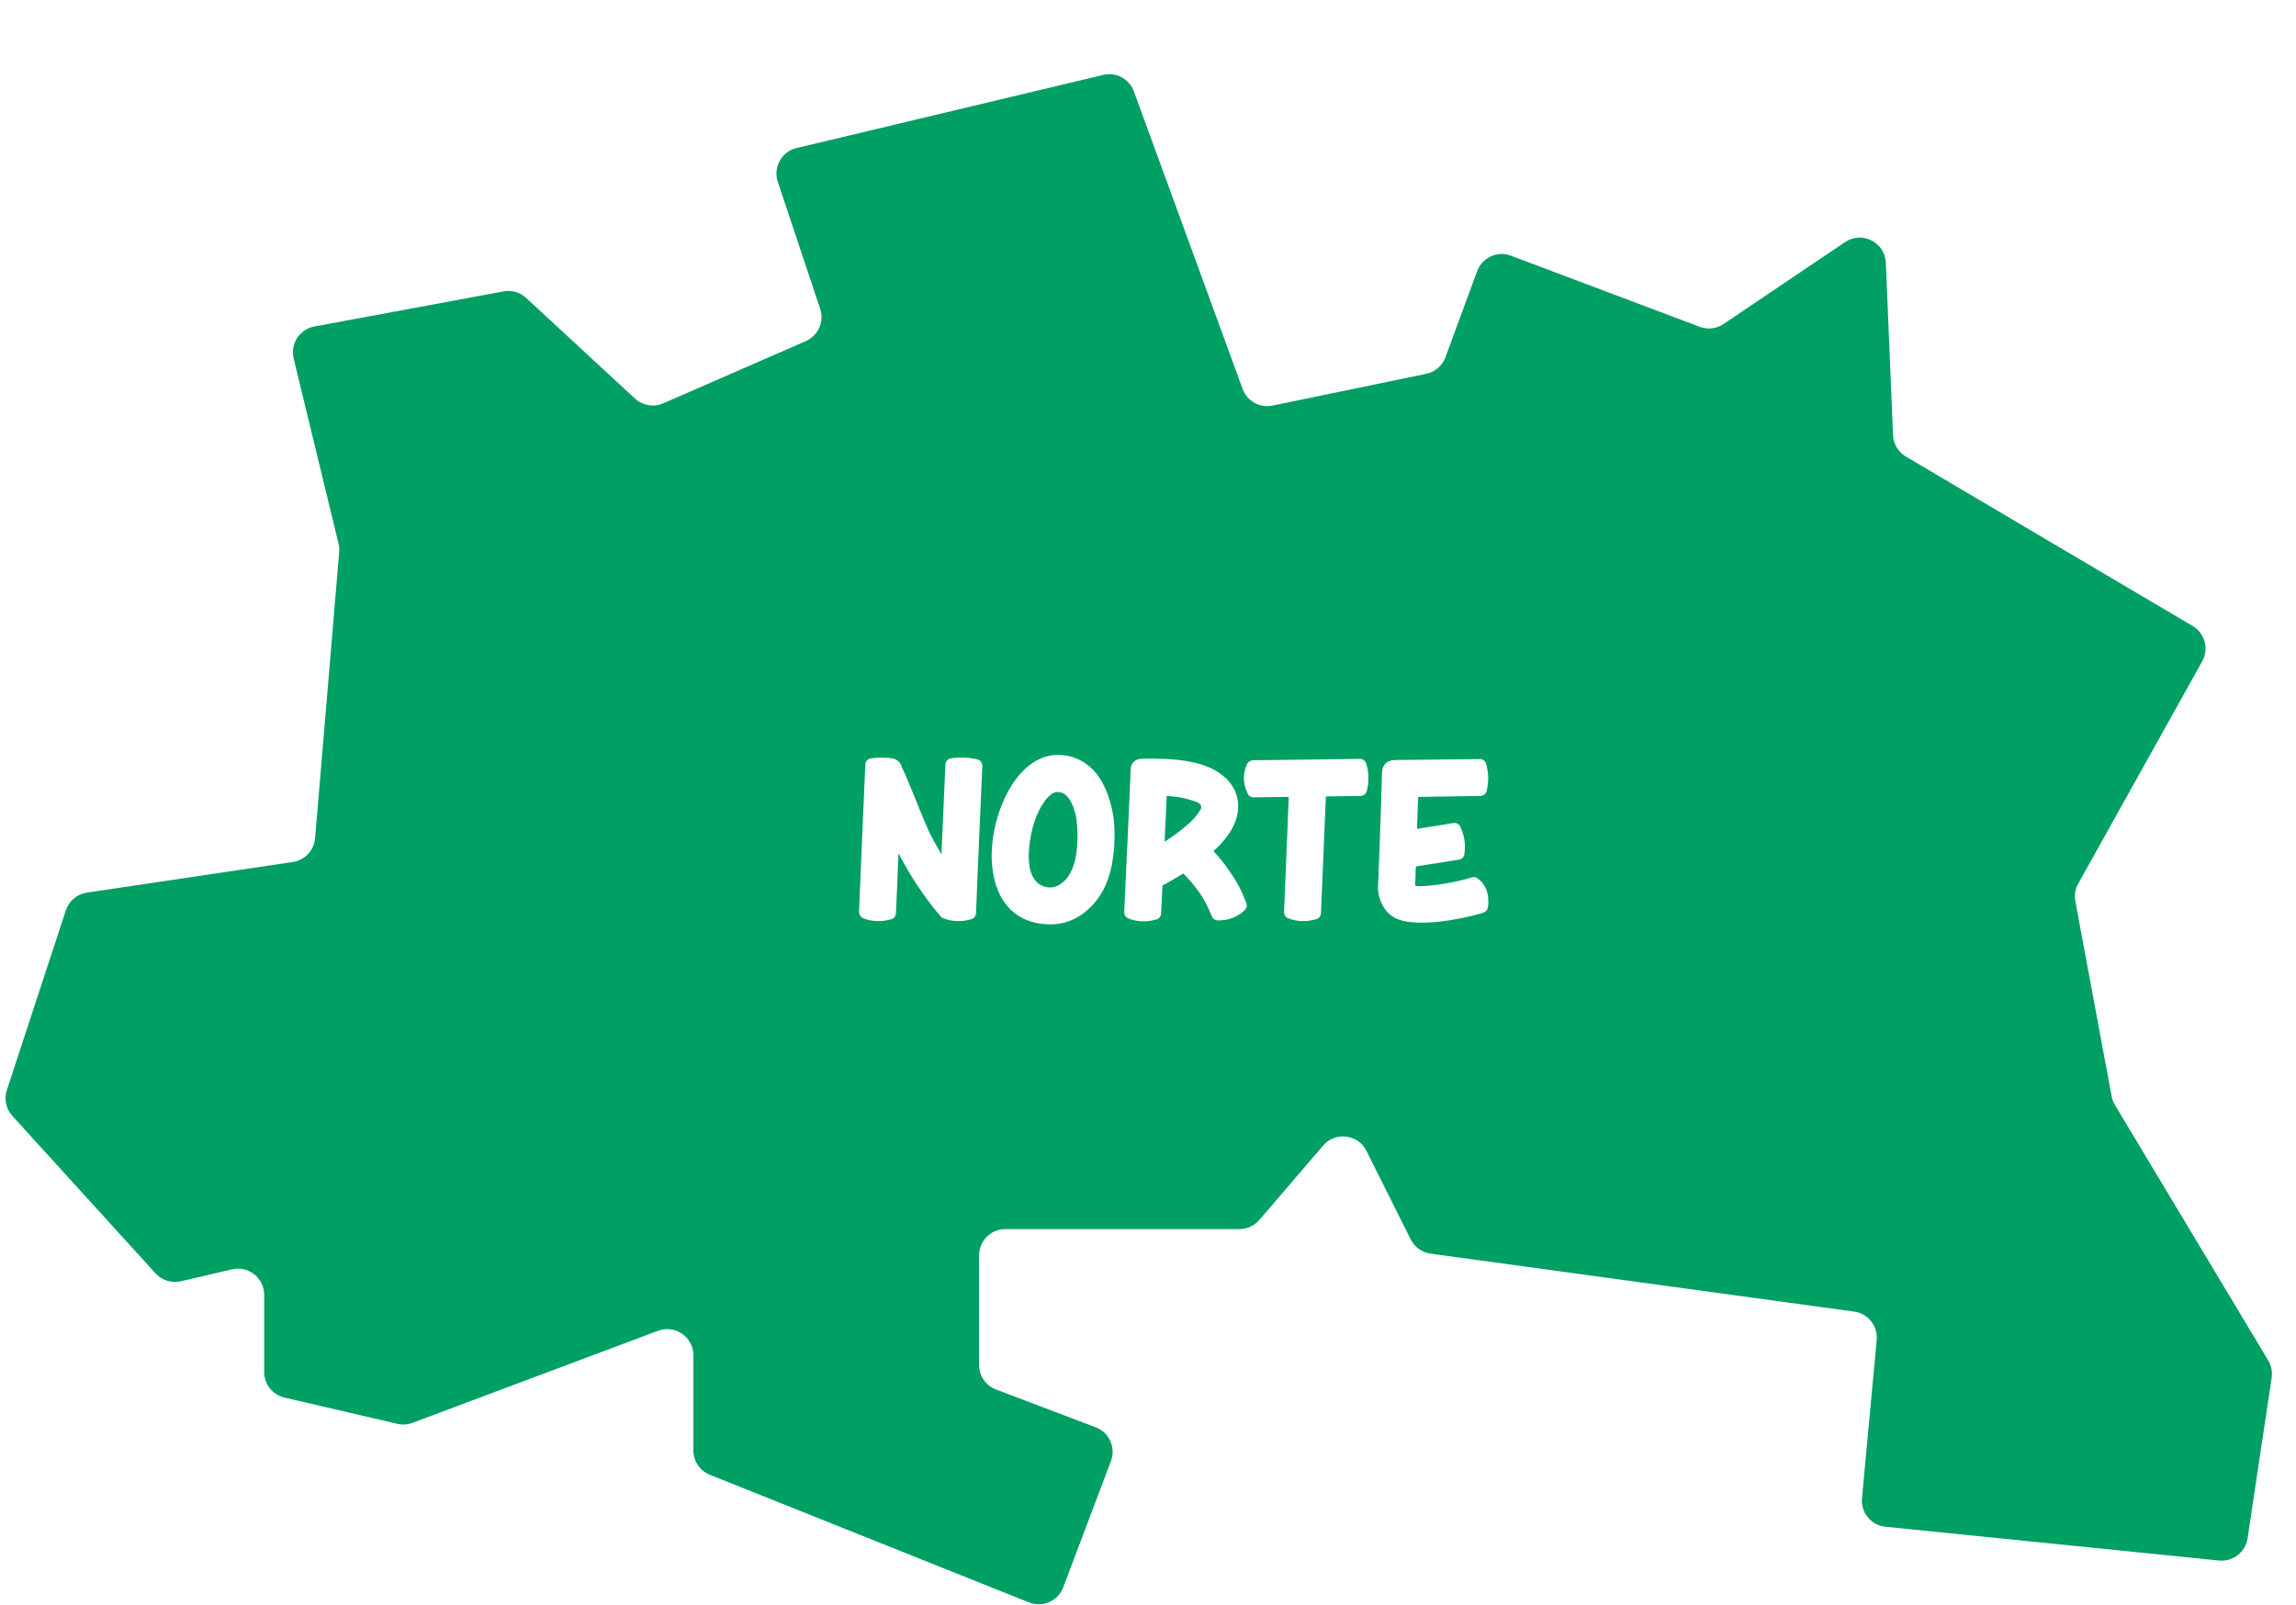 <svg width="236" height="165" viewBox="0 0 236 165" fill="none" xmlns="http://www.w3.org/2000/svg">
<g filter="url(#filter0_d_1491_22949)">
<path d="M197.688 39.795L227.165 57.214C228.423 57.957 228.859 59.569 228.147 60.845L215.401 83.701C215.095 84.25 214.99 84.888 215.105 85.506L218.838 105.573C218.897 105.889 219.012 106.191 219.177 106.466L234.93 132.721C235.251 133.257 235.377 133.888 235.284 134.507L232.808 151.011C232.595 152.433 231.303 153.436 229.872 153.292L195.586 149.82C194.114 149.67 193.038 148.363 193.175 146.89L194.688 130.619C194.822 129.183 193.8 127.896 192.371 127.7L148.836 121.743C147.954 121.622 147.189 121.074 146.791 120.279L142.242 111.18C141.38 109.456 139.041 109.168 137.787 110.631L131.234 118.276C130.722 118.873 129.975 119.217 129.188 119.217H105.121C103.633 119.217 102.427 120.423 102.427 121.911L102.427 133.191C102.427 134.31 103.119 135.313 104.166 135.71L114.412 139.596C115.802 140.123 116.502 141.676 115.977 143.067L111.074 156.049C110.541 157.461 108.954 158.159 107.553 157.599L74.752 144.479C73.729 144.07 73.059 143.079 73.059 141.977V132.198C73.059 130.316 71.18 129.014 69.419 129.675L44.186 139.137C43.688 139.324 43.147 139.359 42.629 139.239L31.026 136.54C29.805 136.256 28.942 135.169 28.942 133.916V125.98C28.942 124.245 27.325 122.962 25.635 123.356L20.38 124.583C19.428 124.805 18.431 124.494 17.774 123.771L3.056 107.581C2.403 106.863 2.187 105.85 2.489 104.929L8.554 86.447C8.871 85.478 9.709 84.772 10.717 84.622L31.884 81.475C33.12 81.292 34.067 80.282 34.172 79.037L36.651 49.604C36.675 49.316 36.653 49.025 36.584 48.744L31.969 29.706C31.605 28.204 32.576 26.704 34.096 26.422L53.544 22.811C54.38 22.655 55.241 22.904 55.865 23.482L67.051 33.828C67.837 34.555 68.977 34.748 69.958 34.32L84.609 27.927C85.887 27.369 86.528 25.928 86.088 24.605L81.734 11.546C81.235 10.046 82.127 8.44 83.665 8.074L115.18 0.556C116.51 0.239 117.866 0.968 118.336 2.252L129.511 32.839C129.97 34.094 131.279 34.824 132.588 34.553L148.378 31.286C149.289 31.098 150.038 30.452 150.36 29.579L153.619 20.732C154.136 19.329 155.697 18.615 157.097 19.143L176.492 26.451C177.309 26.759 178.225 26.652 178.949 26.163L191.43 17.746C193.177 16.568 195.54 17.762 195.628 19.868L196.366 37.588C196.404 38.5 196.902 39.331 197.688 39.795Z" fill="#009F64"/>
<path d="M90.515 87.262C90.251 87.142 90.083 86.878 90.083 86.59C90.179 84.31 90.611 73.942 90.731 71.47C90.731 71.134 90.971 70.87 91.307 70.822C92.075 70.702 92.819 70.726 93.515 70.822C94.019 70.918 94.403 71.302 94.499 71.782C94.955 72.574 96.059 75.598 97.331 78.478C97.715 79.222 98.123 79.966 98.555 80.686C98.723 77.062 98.891 72.91 98.963 71.47C98.963 71.134 99.203 70.87 99.515 70.822C100.475 70.678 101.387 70.726 102.227 70.918C102.539 70.99 102.755 71.278 102.755 71.614C102.635 74.086 102.203 84.406 102.107 86.734C102.107 87.022 101.891 87.286 101.627 87.358C100.643 87.646 99.683 87.622 98.747 87.262C98.603 87.214 98.507 87.118 98.435 87.022C96.731 85.03 95.315 82.822 94.139 80.59C94.043 83.278 93.923 85.75 93.875 86.734C93.875 87.022 93.683 87.286 93.395 87.358C92.411 87.646 91.451 87.622 90.515 87.262ZM109.604 87.886C105.644 87.79 103.844 84.862 103.724 81.19C103.628 78.31 104.66 75.022 106.196 72.982C107.324 71.47 108.74 70.582 110.156 70.486C111.932 70.366 113.228 71.062 114.188 72.046C115.916 73.87 116.252 77.014 116.252 77.014C116.252 77.014 116.516 78.91 116.18 81.094C116.06 82.054 115.796 83.038 115.388 83.95C114.932 84.934 114.212 85.942 113.228 86.686C112.244 87.454 111.02 87.934 109.604 87.886ZM107.612 79.606C107.492 80.59 107.492 81.55 107.708 82.39C107.972 83.326 108.572 84.046 109.7 84.094C110.18 84.094 110.588 83.926 110.9 83.662C111.38 83.326 111.716 82.822 111.932 82.342C112.268 81.622 112.412 80.782 112.484 80.038C112.628 78.622 112.46 77.374 112.46 77.35C112.46 77.35 112.364 75.982 111.668 74.974C111.404 74.59 111.02 74.254 110.42 74.278C109.892 74.326 109.412 74.83 109.028 75.43C108.26 76.534 107.804 78.094 107.612 79.606ZM117.773 87.286C117.509 87.166 117.317 86.902 117.341 86.614C117.413 85.102 118.013 72.166 118.013 71.878C118.037 71.326 118.493 70.894 119.045 70.87C119.477 70.846 119.909 70.846 120.101 70.846C121.613 70.846 123.317 70.942 124.733 71.302C126.749 71.806 128.213 72.862 128.789 74.326C129.389 75.886 128.957 77.566 127.709 79.102C127.373 79.534 126.965 79.966 126.509 80.35C127.109 80.974 127.661 81.67 128.165 82.414C128.981 83.614 129.365 84.31 129.893 85.702C129.989 85.942 129.941 86.23 129.725 86.422C128.957 87.166 128.021 87.502 126.965 87.478C126.701 87.478 126.437 87.31 126.341 87.046C126.125 86.494 125.645 85.414 125.021 84.55C124.517 83.854 123.989 83.23 123.413 82.654C122.405 83.278 121.589 83.734 121.277 83.878C121.205 85.15 121.157 86.206 121.133 86.758C121.133 87.046 120.941 87.31 120.653 87.382C119.669 87.67 118.709 87.646 117.773 87.286ZM121.709 74.686L121.493 79.39C122.141 78.982 122.861 78.478 123.509 77.926C124.085 77.47 124.613 76.966 124.949 76.438C125.117 76.174 125.333 75.958 125.237 75.694C125.117 75.358 124.661 75.262 124.229 75.118C123.509 74.878 122.693 74.758 121.853 74.686C121.805 74.686 121.757 74.686 121.709 74.686ZM130.654 74.83C130.366 74.83 130.126 74.686 130.03 74.446C129.502 73.318 129.55 72.334 129.958 71.422C130.078 71.182 130.318 71.038 130.558 71.014C132.55 70.99 141.19 70.894 141.574 70.87C141.862 70.87 142.15 71.086 142.222 71.374C142.51 72.31 142.51 73.27 142.27 74.182C142.198 74.47 141.934 74.686 141.622 74.686C141.622 74.686 140.038 74.71 138.07 74.734C137.95 77.806 137.638 84.862 137.566 86.734C137.566 87.022 137.35 87.286 137.062 87.358C136.102 87.646 135.118 87.622 134.182 87.262C133.918 87.142 133.75 86.878 133.774 86.59L134.254 74.782C132.43 74.806 130.918 74.83 130.654 74.83ZM144.219 86.422C143.499 85.534 143.427 84.31 143.427 84.31C143.427 84.262 143.427 84.19 143.427 84.142C143.427 84.142 143.763 75.766 143.835 72.382C143.859 71.326 144.483 70.99 145.251 70.99C147.915 70.966 153.483 70.894 153.867 70.894C154.179 70.87 154.443 71.086 154.539 71.374C154.803 72.31 154.827 73.27 154.587 74.182C154.515 74.47 154.251 74.686 153.939 74.686L147.555 74.782L147.435 78.07C148.947 77.83 150.531 77.566 151.179 77.47C151.467 77.422 151.755 77.566 151.875 77.83C152.307 78.718 152.451 79.654 152.307 80.662C152.283 80.95 152.043 81.19 151.755 81.238L147.315 81.934L147.243 83.926C147.843 84.022 148.875 83.902 149.931 83.758C151.035 83.59 152.163 83.35 153.075 83.062C153.291 82.99 153.531 83.038 153.699 83.182C154.563 83.854 154.899 84.838 154.731 86.134C154.683 86.374 154.515 86.59 154.275 86.686C152.931 87.094 151.203 87.454 149.619 87.622C148.011 87.79 146.571 87.718 145.755 87.454C145.083 87.262 144.579 86.878 144.219 86.422Z" fill="white"/>
</g>
<defs>
<filter id="filter0_d_1491_22949" x="0.569" y="0.482" width="234.745" height="164.456" filterUnits="userSpaceOnUse" color-interpolation-filters="sRGB">
<feFlood flood-opacity="0" result="BackgroundImageFix"/>
<feColorMatrix in="SourceAlpha" type="matrix" values="0 0 0 0 0 0 0 0 0 0 0 0 0 0 0 0 0 0 127 0" result="hardAlpha"/>
<feOffset dx="-1.786" dy="7.146"/>
<feComposite in2="hardAlpha" operator="out"/>
<feColorMatrix type="matrix" values="0 0 0 0 0.039 0 0 0 0 0.384 0 0 0 0 0.301 0 0 0 1 0"/>
<feBlend mode="normal" in2="BackgroundImageFix" result="effect1_dropShadow_1491_22949"/>
<feBlend mode="normal" in="SourceGraphic" in2="effect1_dropShadow_1491_22949" result="shape"/>
</filter>
</defs>
</svg>
